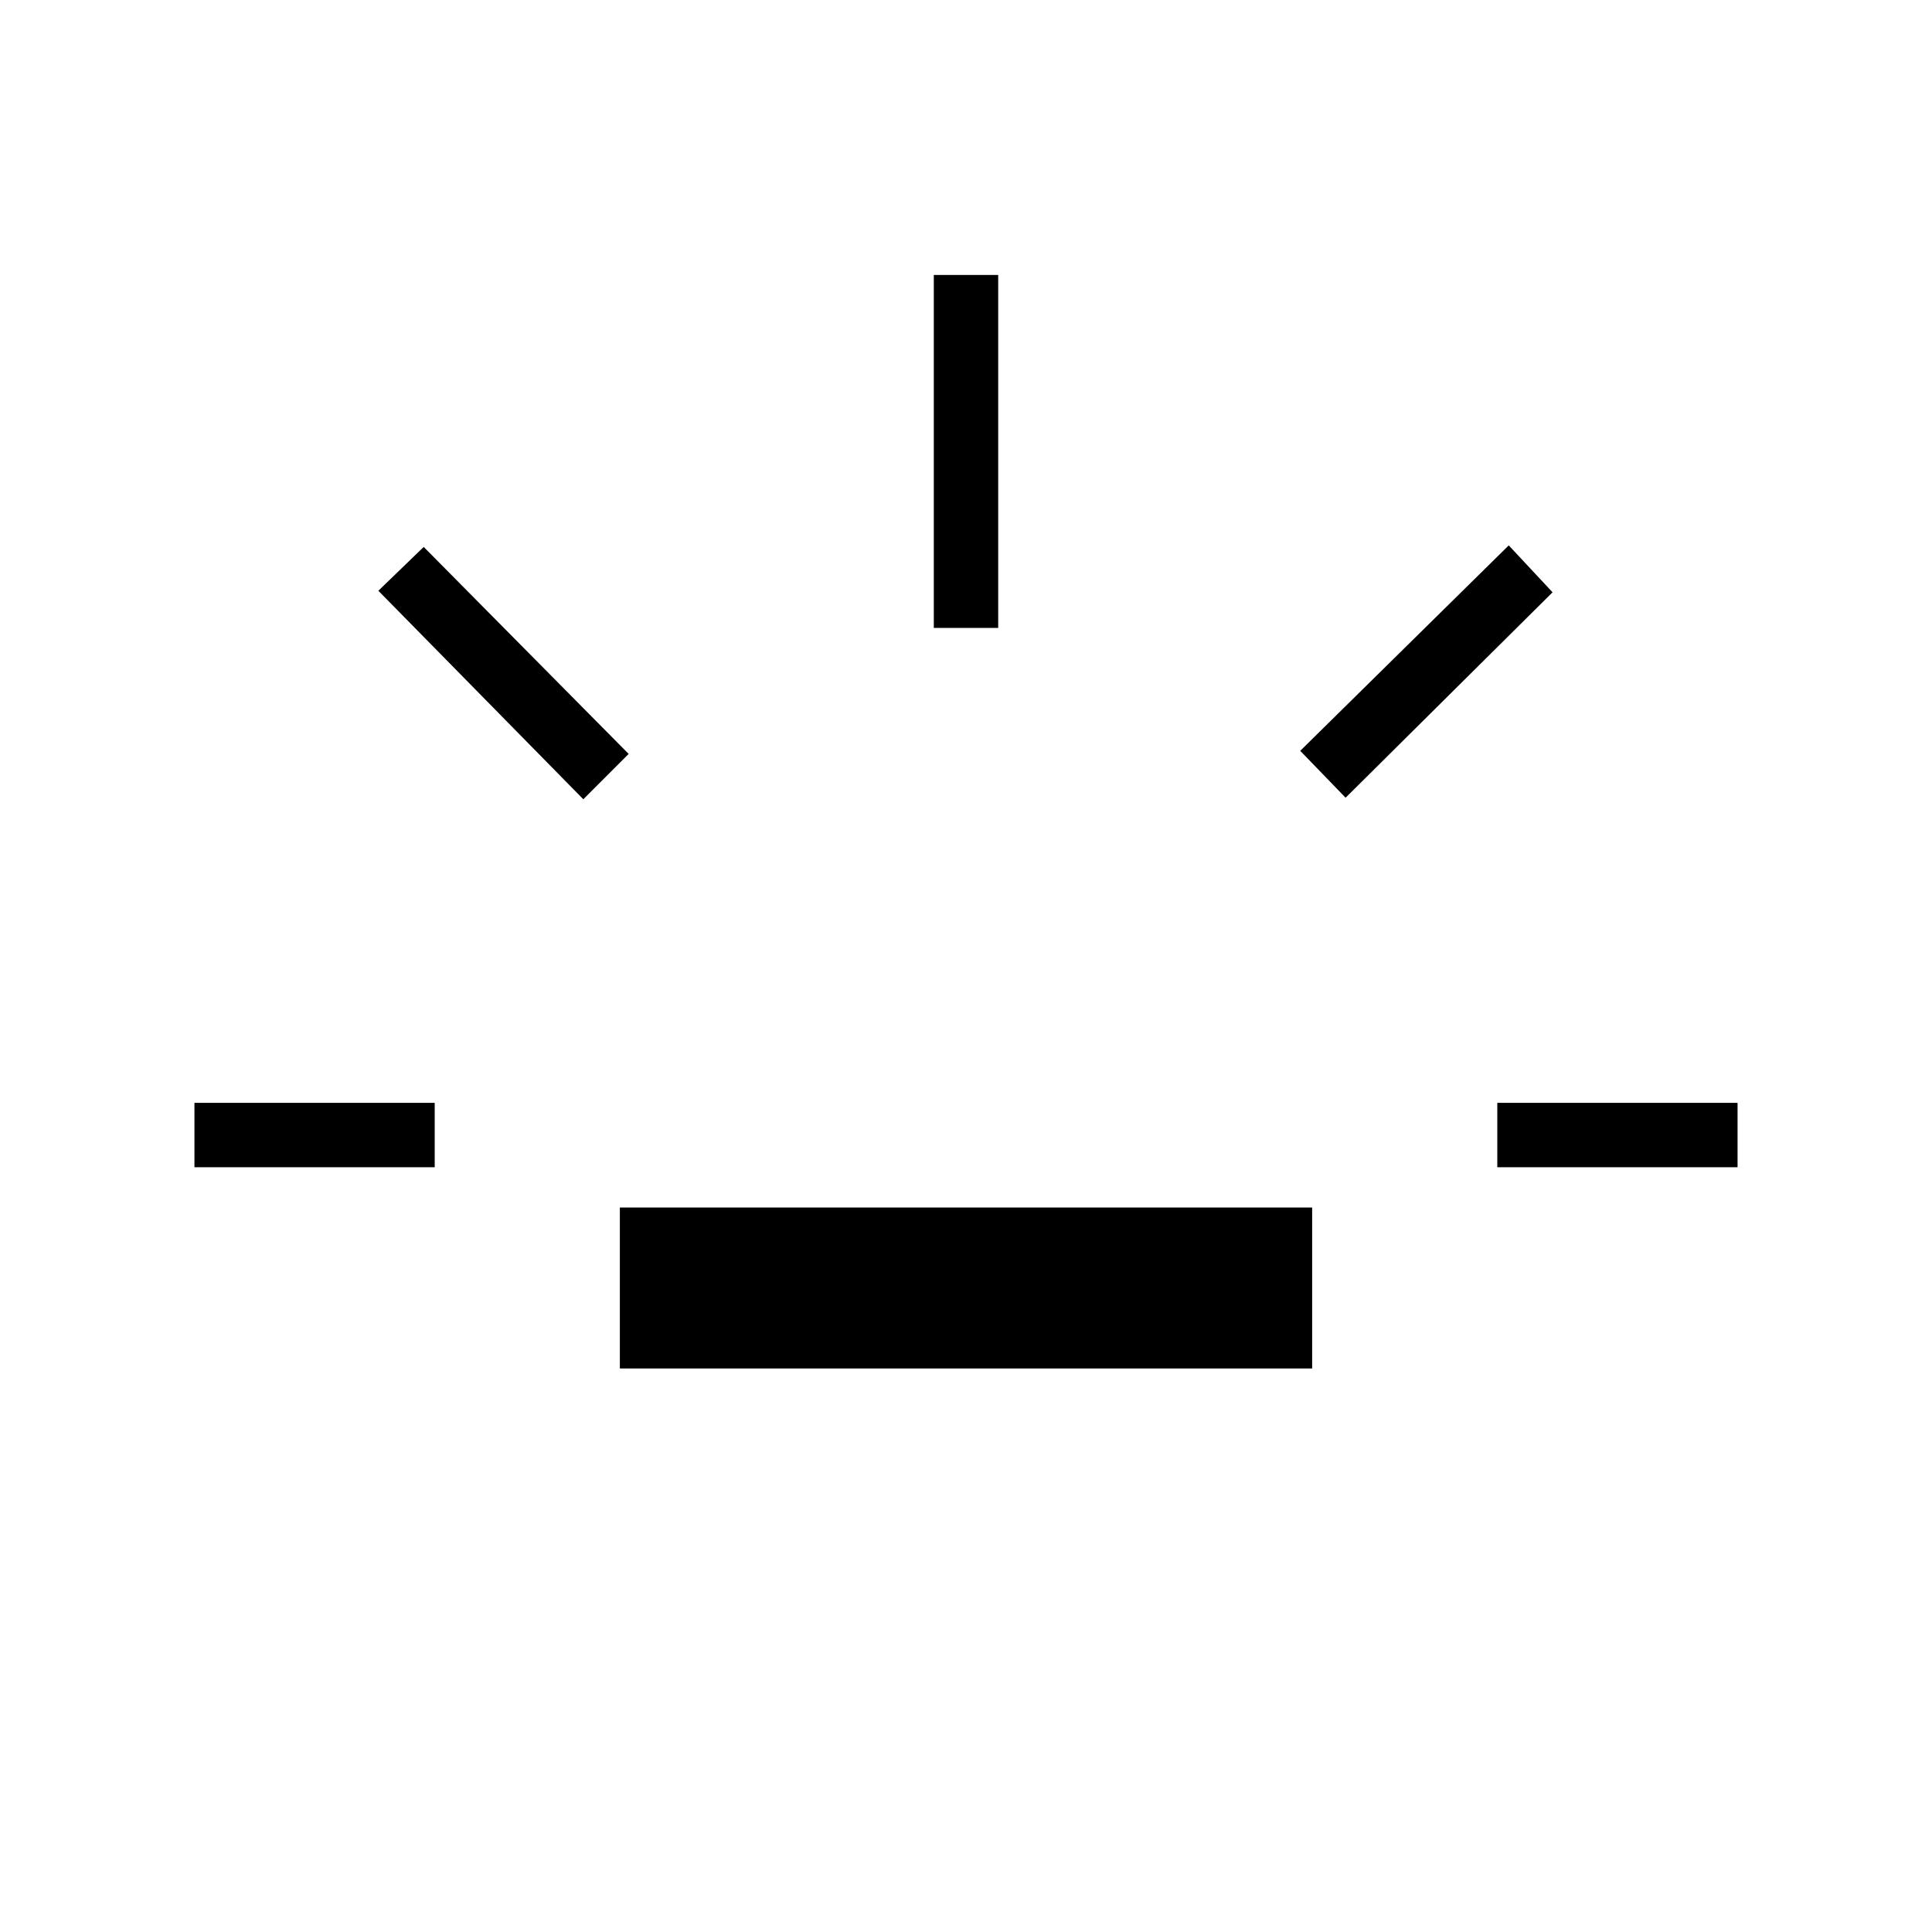<svg xmlns="http://www.w3.org/2000/svg" height="20" viewBox="0 -960 960 960" width="20"><path d="M96.62-380v-32H216v32H96.62Zm193.23-182.85L188-666.46l22.54-21.77 101.84 102.85-22.53 22.53ZM308-280v-80h344v80H308Zm156-368v-175.38h32V-648h-32Zm204.62 84.38-22.54-23.3L749.69-689l21.77 23.31-102.84 102.07ZM744-380v-32h119.38v32H744Z"/></svg>